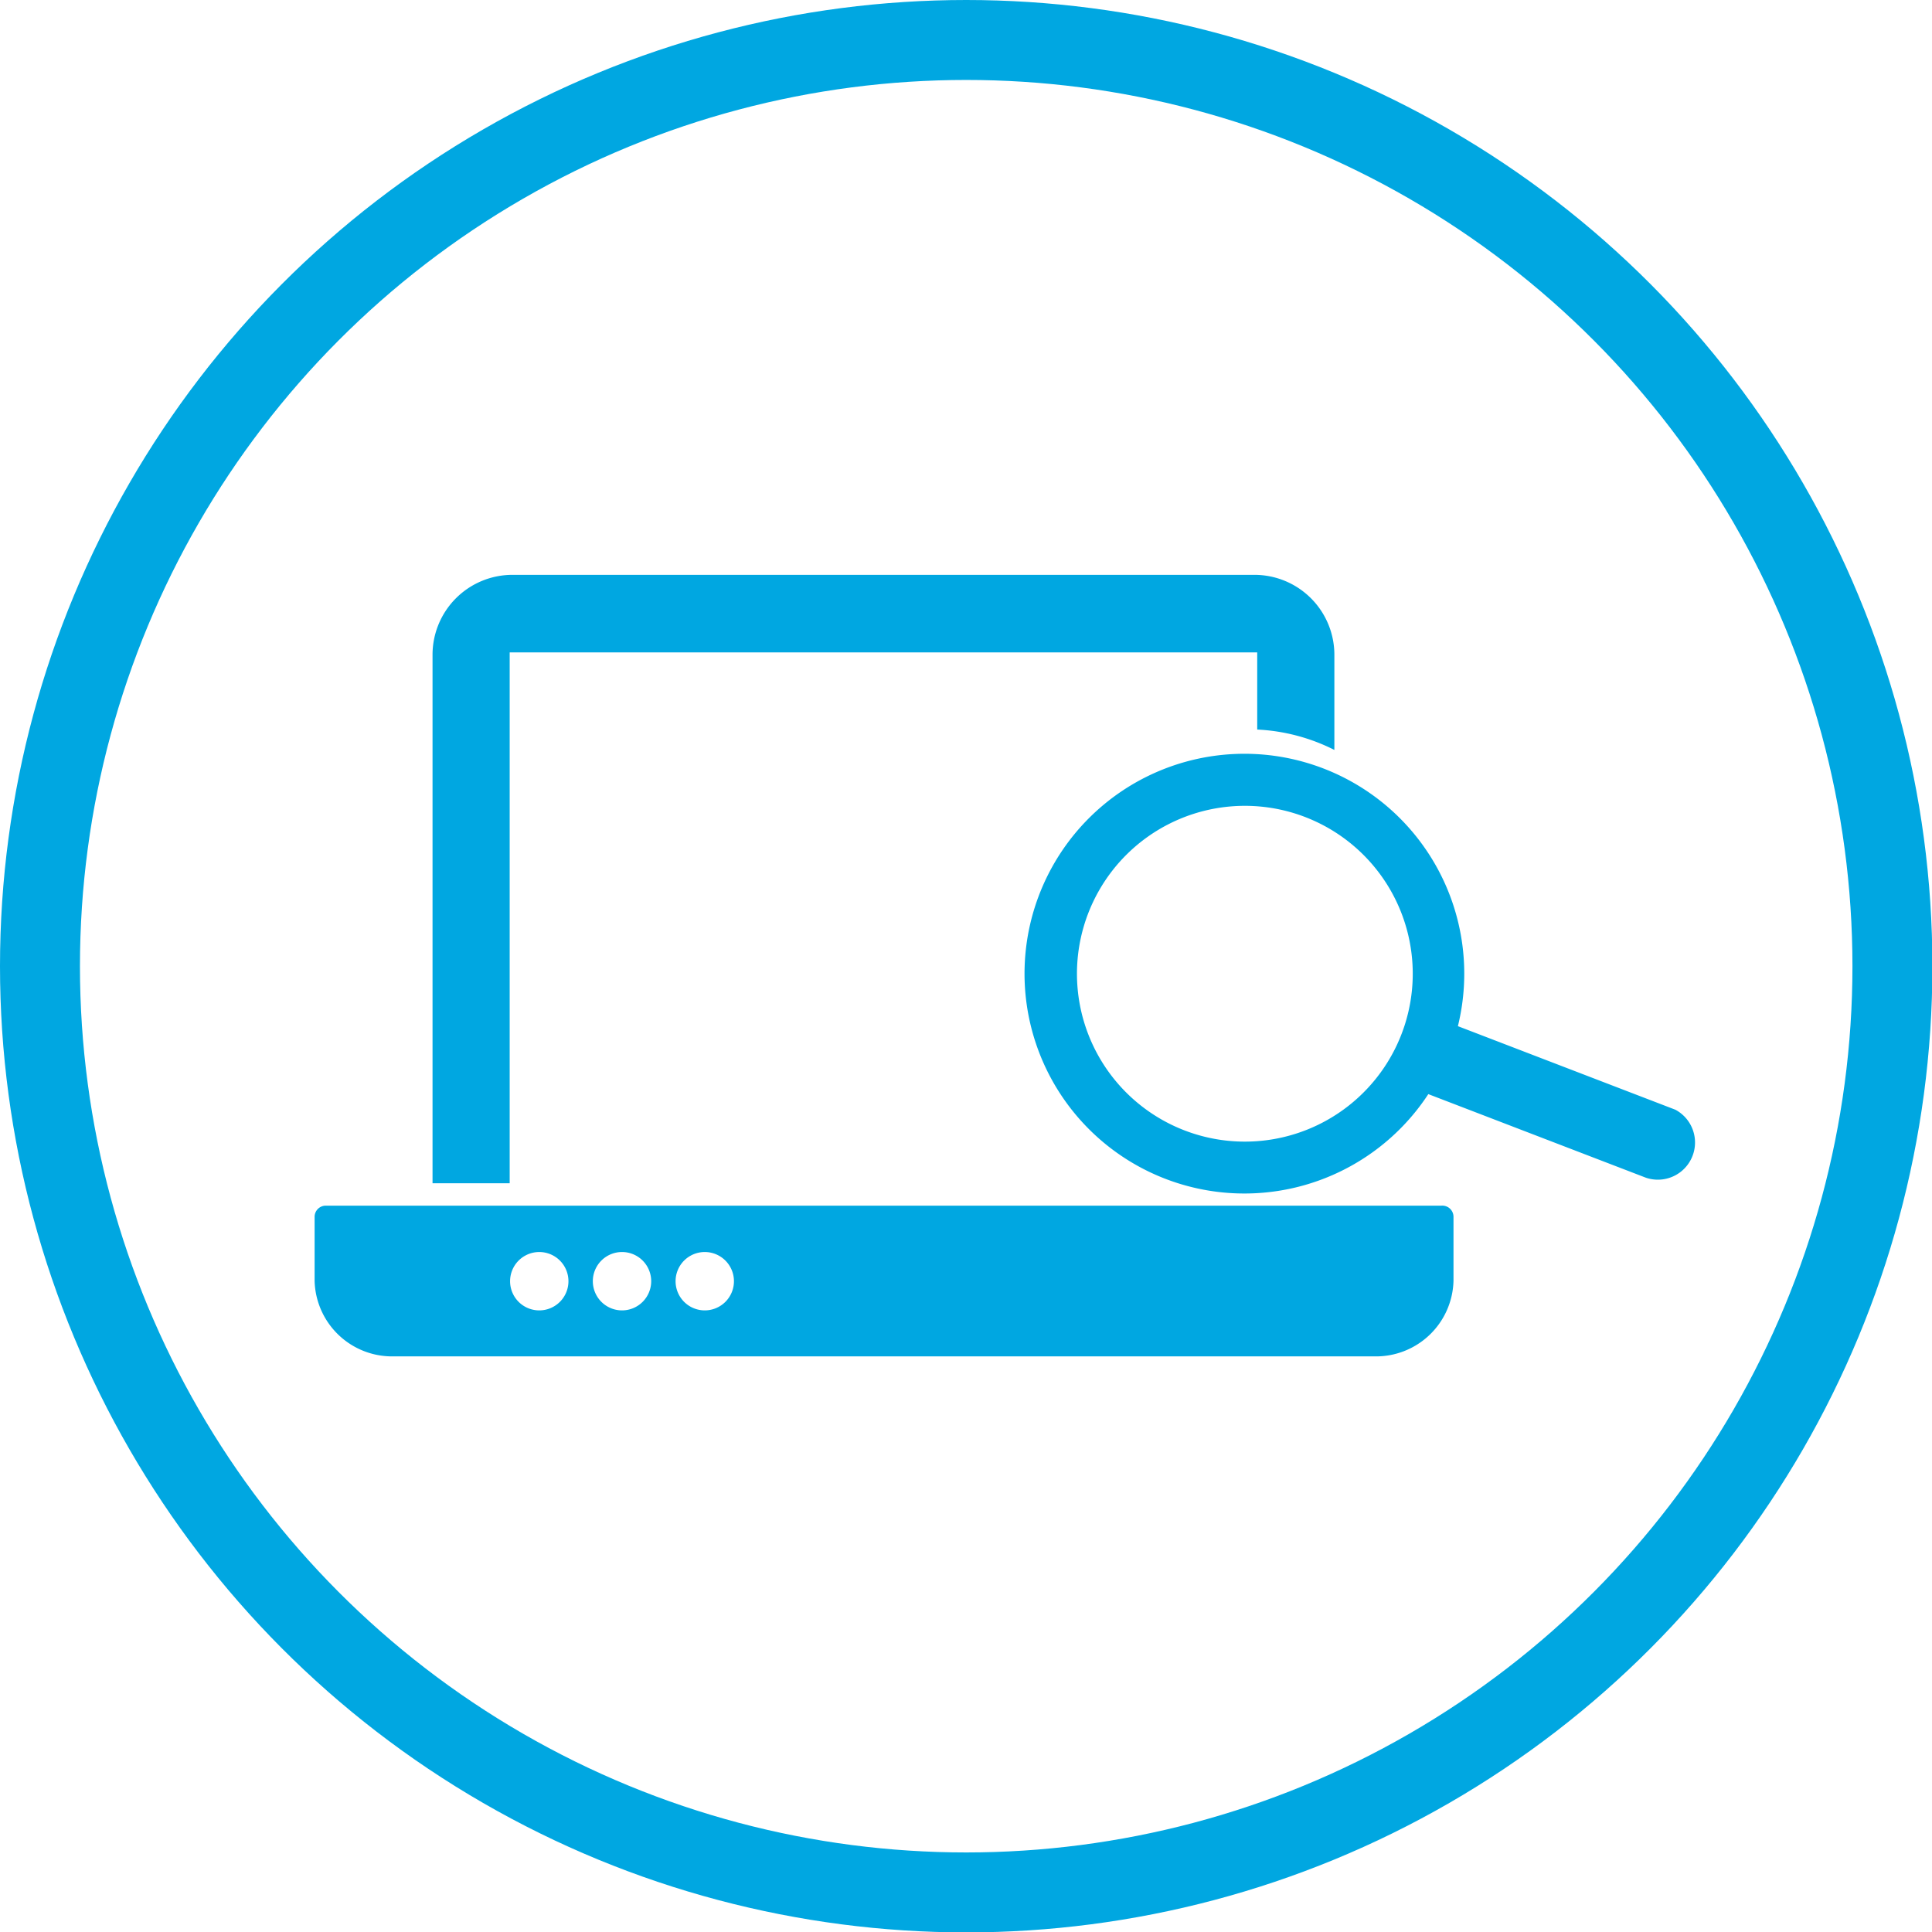 <svg xmlns="http://www.w3.org/2000/svg" viewBox="0 0 48.33 48.33"><defs><style>.cls-1{fill:#00a7e1;}.cls-2{fill:none;stroke:#00a7e1;stroke-miterlimit:10;stroke-width:2px;}</style></defs><title>SEO_blue_circle</title><g id="Layer_2" data-name="Layer 2"><g id="labels"><path class="cls-1" d="M31.45,18.25a4.78,4.78,0,0,1,1.93.51V16.38a2,2,0,0,0-2-2H12.82a2,2,0,0,0-2,2V29.6h1.93V16.32H31.45Z"/><path class="cls-1" d="M36.06,30.16H8.15a.28.28,0,0,0-.28.28v1.6a1.94,1.94,0,0,0,2,1.89H34.36a1.94,1.94,0,0,0,2-1.89v-1.6A.28.28,0,0,0,36.06,30.16ZM13.49,32.78a.73.73,0,1,1,.73-.73A.73.73,0,0,1,13.49,32.78Zm2.07,0a.73.73,0,1,1,.73-.73A.73.73,0,0,1,15.56,32.78Zm2.07,0a.73.73,0,1,1,.73-.73A.73.73,0,0,1,17.63,32.78Z"/><path class="cls-1" d="M41.91,27.76l-5.44-2.09a5.5,5.5,0,1,0-.74,1.7l5.44,2.09a.93.93,0,0,0,.74-1.7ZM27.23,25.89a4.2,4.2,0,1,1,5.44,2.38A4.2,4.2,0,0,1,27.23,25.89Z"/><circle class="cls-2" cx="24.17" cy="24.17" r="23.17"/></g></g></svg>